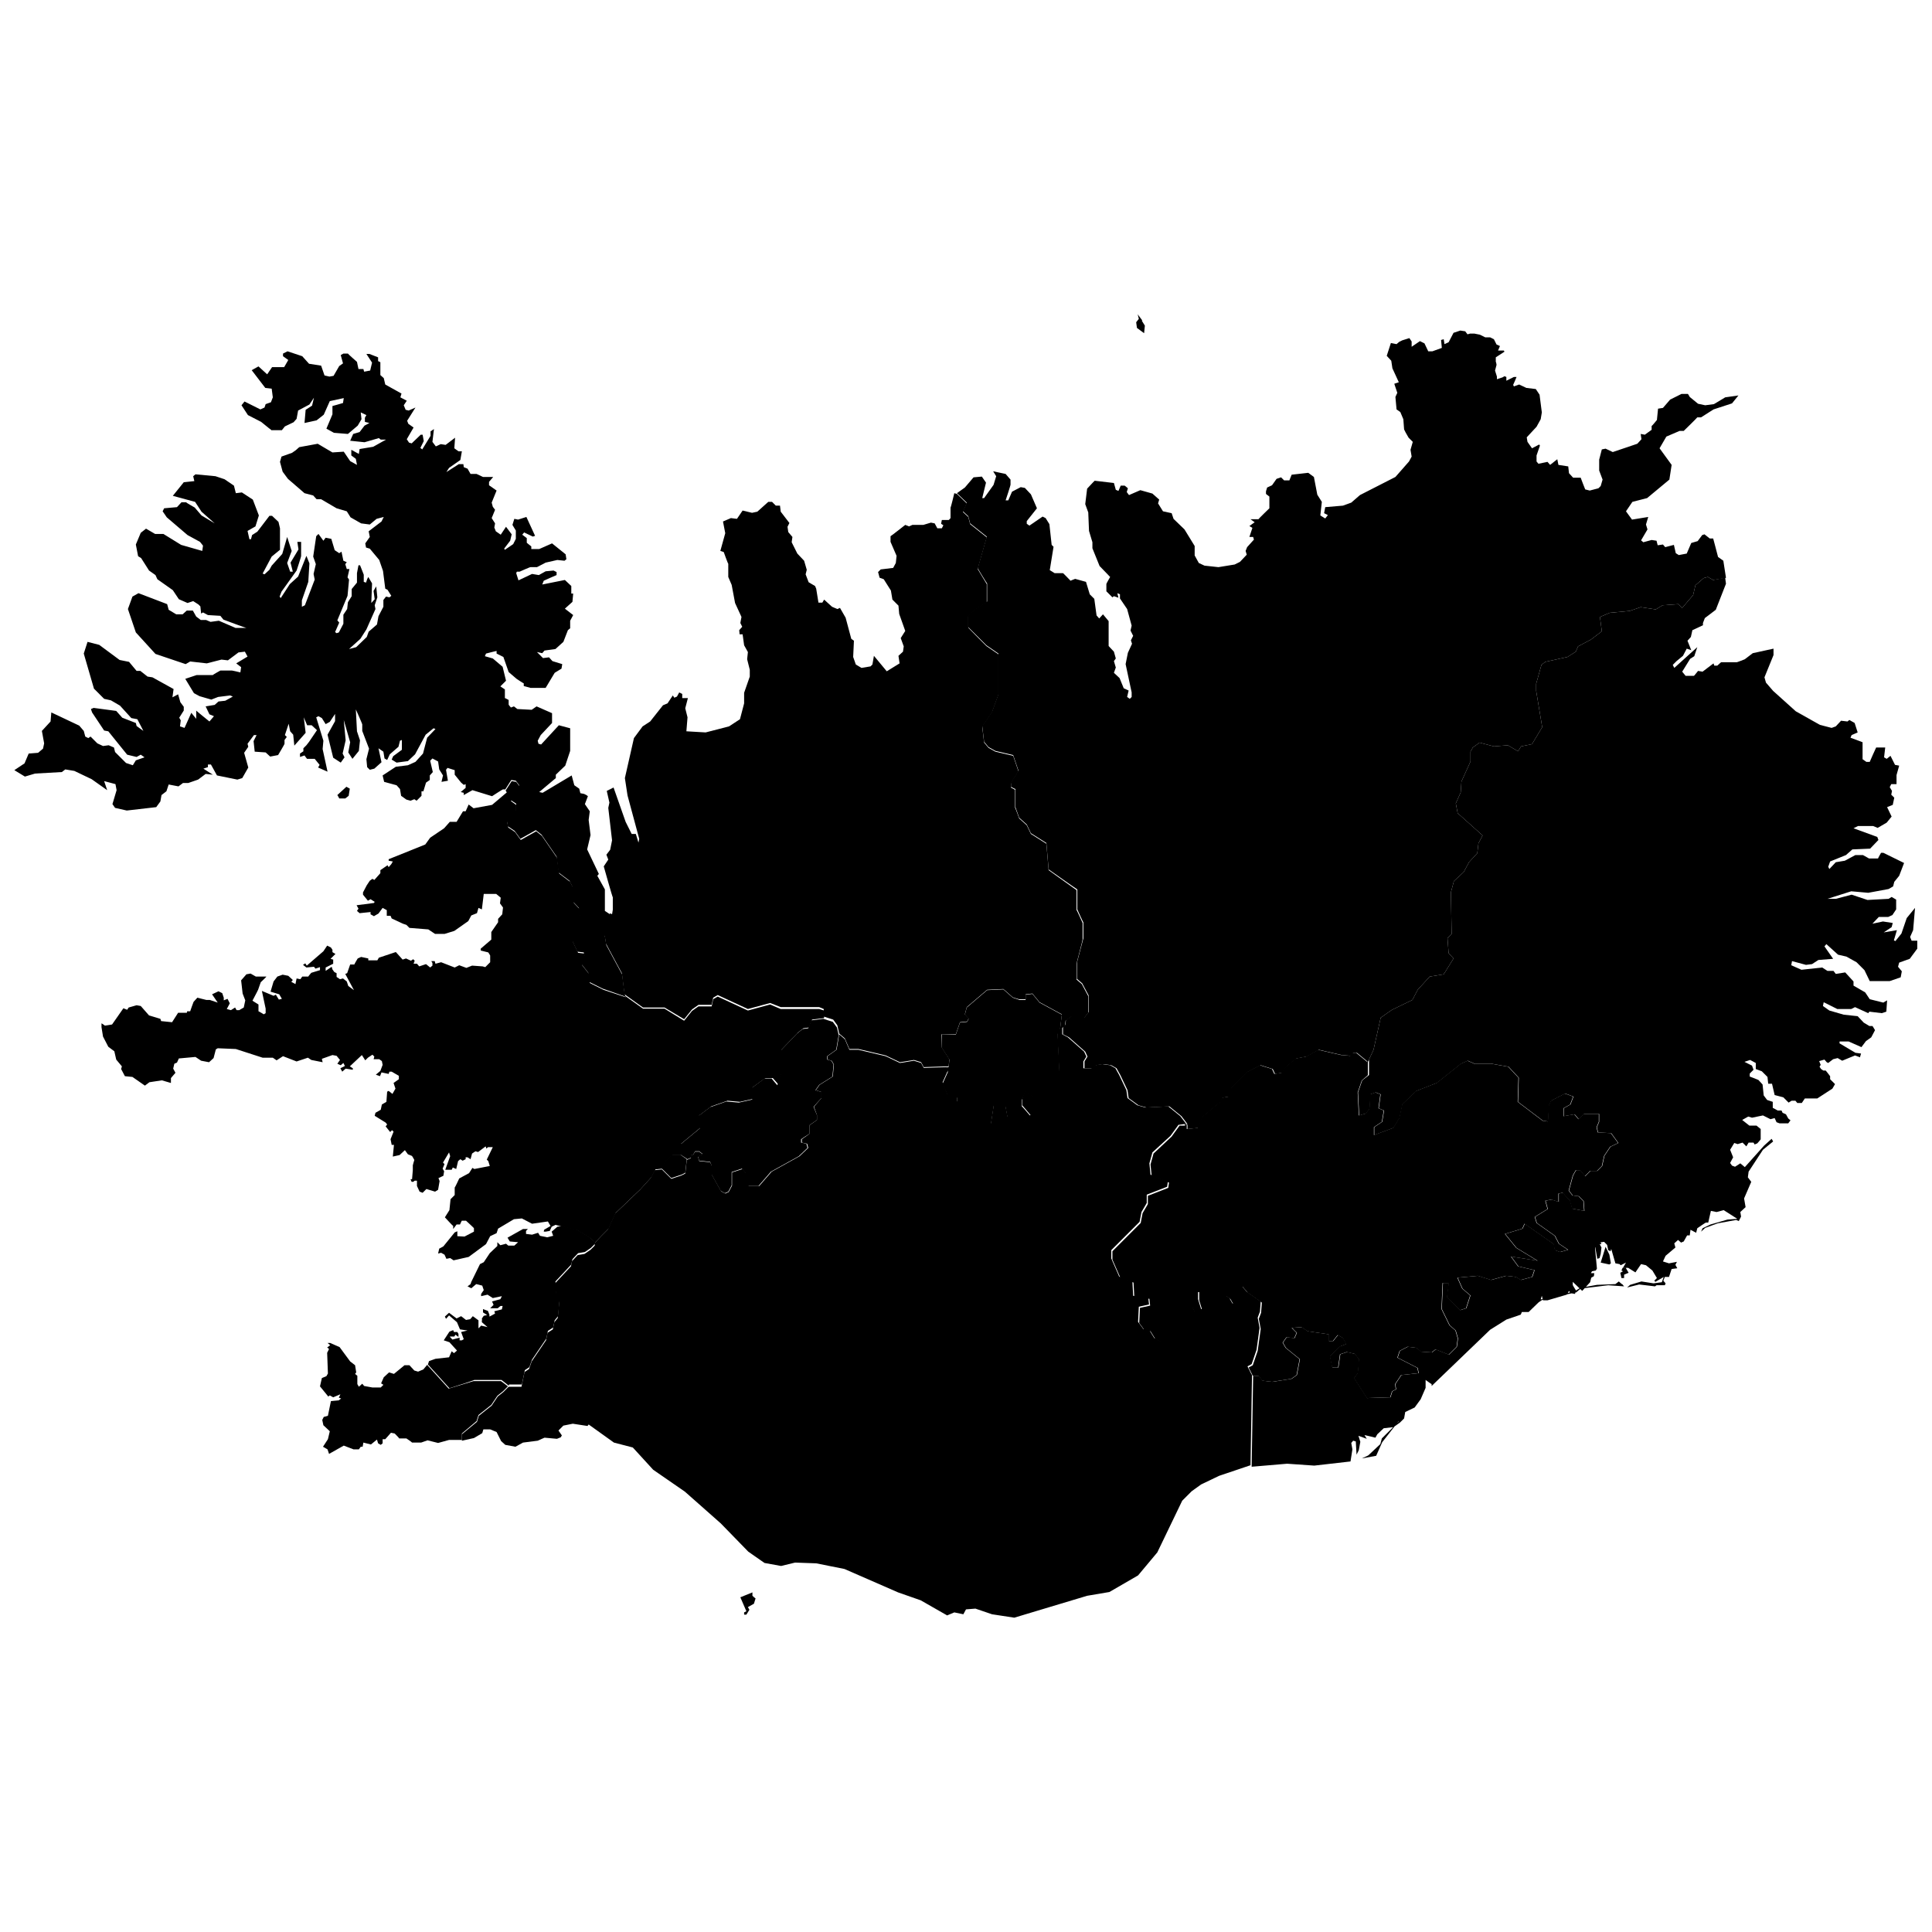<svg xmlns="http://www.w3.org/2000/svg" xmlns:amcharts="http://amcharts.com/ammap" id="Layer_1" viewBox="0 0 512 512"><g id="_x3C_defs"><amcharts:ammap bottomLatitude="63.377" leftLongitude="-24.531" projection="mercator" rightLongitude="-13.497" topLatitude="66.575"/></g><g><path id="GL1" d="m222.3 274.1-.7 4.1-2.4 1.7v.9l1.1.3.6 1-.3 3.2-3.5 2.2-1 1.4 1.6.5v1.6l-2.1 2.3.9 2.2v1.3l-2 1.4v2.3c-.1 0-2.2 1.4-2.2 1.4v.9l1.4.3.3 1.1-2.3 2.2-7.4 4.1-3.3 3.8h-2.8l-.7-3.5-.9-1.1-2.7.9v3.5l-.9 1.7-.9.4-1.1-.6-2.4-4.3V309l-.4-1.1-2.9-.3-.3-1.1 1.2-.7-.9-.7h-1.1l-.5.9h-.7v-.1l-2.7-2.6 5.2-4.3-.5-3.2 3.2-2.4 4.3-1.5 3.3.3 3.5-.8.6-1.3-.8-1.7 3.5-2.6h1.9c0 .1 1.5 1.8 1.5 1.8l.9-2.9v-6.3l4.3-4.5 1.5-1.2 1.5-.2.8-2.1 3.2-.4 2.5.8 1.1 1.5.5 2.2Z"/><path id="GL2" d="M251 282.8h.4l.2-2-2-3.1v-3.6c-.1 0 3.7.1 3.7.1l1.1-3.2 1.9-.2.4-.8-1-1.1.5-1.9 5.4-4.6 4.3-.2 2.5 2.2 1.8.6h1.6v-1.4l1.8-.2 1.9 2.3 5.9 3.2-.5 4.1-.6 1 .5 10.3-2.5 4.6-2 1.6-1.9.8-2.6-2-1 2.2v1.7c.1 0 2.3 2.6 2.3 2.6l-1.1.7-.7 1.3-2-1.4-2.3-.2-.6-3.2-3-.2-.8 5.2-2.2-.4-2.2-1.2-4.6-4.3v-1.2l-.7-.5h-1.7c0 .1-1.4-3.2-1.4-3.2l1.4-3.1-.2-.9Z"/><path id="GL3" d="M113.4 140.1h-1.6l-5.6-4.7-3-3.3-1.6-.3-1.4-6.1 2.8-2.9 1.8-.6 3.6 1.2 1.3 1.8 1.8 1.1.8 3.6 1.6 1.3 3.1 5.7-2.1 2.5z"/><path id="GL4" d="M39.5 277v.9h1.2c0-.1.6 2.5.6 2.5l-.9 1v1l-1.5.7-4-2.6v-1l.9-.7.2-1.3.9-.6h2.6Z"/><path id="GL5" d="m195.4 286.7-.8.7-4-.3-.7-1.1.7-.7v-1l1.8-1.4.3-1.1h1.2l1.1 1.3 1.5.2.3 1.7-1 .7-.5 1.2Z"/><path id="GL6" d="m307.7 288.4-.9.4-2.2-.4-1.8-2.3 1.6-1.5 1.7-.6.3-.8 3.4-1.7 1.7.8.4 1.1-.7 1.5-1.7 1.1z"/><path id="GL7" d="m229.5 400.8 1.1.6 1.5-.3 3.2.3 1.2.8.7 1.3-.4 1.1-2.2 2.4-1.5.5-5.4.2-3.9-3.4-.6-1.3 2.4-2.5 3.1-.3.9.6Z"/><path id="GL8" d="m257.1 387.3 1.8 1 3.8 1 3.1 2.7.2 1.2-.7 1.3-3 .8-.5 1.2 1.3.8h1.2l1.3 1.2v1.5l-1.8.2-1.1 3.1 2.5 2.8 2.8.7.5.8-.2 1.3-4.2 3.1-.8-.8-2.4-.2-.7-1.1-.7-.2v1.3l-.8 1.1H252l-.8.6-2-.2-.3 1.1-.7-.2-.8-3.2-.9-.8-.6.2v1.6l-3.3 2.3-.2-1.4 1.3-1.8.3-3-3.8-1.2-.7-1.3.2-1.4.8-.9 1.8-.3.7-1.3.7-4.5 1.5.4.3.7 1.3-.2-.8-1.7-3.6-1.1 1.3-4.1 1.3.4.5.8 4.6-2.8.2-.7h1.2l3.4-1.5 1.2.2 1.3.7Z"/><path id="_GL9" d="m313.9 297.9.6.2v1.1l2.9-.3 1.1-2.9 4.8-4 .5-1.1 1.8-.3.5-2.2 4.3-4.3 3.5-1.8 3.2 1 .6 1.3 1.9-.3 1.1-1.6 2.7-2.2 2.7-.5 3.2-1.8 6.1 1.4 2.4.2.6-.8h1l2.9 2.4.2-.4v3.9c.1 0-1.6 1.4-1.6 1.4l-1.1 3.2.3 6.1 1.8-.5 1-1.3.2-3.8 1.4-.5 1.3.5-.5 3.7 1.4.6-.5 3-2.1 1.4v2.1l5.1-1.9 1.6-2.6.8-3.7 3.7-3.5 5.4-2.1 6.4-5.1 1.8-.8 1.8.8h4.5l4.5.8 2.7 2.9-.2 6.4 6.6 5 1.4.2.2-4.2.6-1.3 3.7-1.9 2.2.8-.8 2.1-1.8 1v2.1l2.9-.5 1.1 1.3 1.4-1.4h4v2.1l-.6 1.4.3 1.4 3.5.2 1.9 2.6-2.1 1-1.6 2.4-.6 2.7-1.3 1.3h-1.8l-1.4 1.4-1.3-1.6h-1.1l-.8 1.4-1.1 4 1 1.3 1.6.2 1.3 1.3.2 2.6-3.2-.6-.6-2.1-1.9-2.1-1.1.2v2.2l-1.9-.6-1.6.3.6 2.2-3.4 2.1.5 1.6 4.8 3.4 1.1 2.1 2.4 1.6-2.1.6-1.4-.5-.3-1.6-7.7-5.4-.6 1.3-4.6 1.4 3 3.7 5.6 3.4-7-1.1 1.9 2.6 4.3 1-.6 1.8-3 .8-1.3-.8-2.6-.3-4 1.1-3.5-1.1-5.4.5 1.3 2.9 2.1 1.8-1.1 3.4-1.6.5-3.5-3.4.5-3.8h-1.6l-.3 6.9 2.1 4.3 1.6 1.4.6 2.1-.3 2.2-2.1 2.1-3.5-1.4-1 .8-2.9-.2-1.1-1-2.4-.3-2.1 1.1-.6 1.8 5.3 2.7.3 1.4-4.6.5-1.6 2.4.2 1.4-1 .5-.5 1.6-6.2.2-3.4-5.3 1-1.3.3-3.7-1.1-1.4-2.1-.5-1.8.6-.5 3.5H353l-.6-3 2.7-2.6 1.6-.6-.8-1.6-1.4-.8-1.3 1.6h-1.1v-1.8l-5.6-.8-1.6-1.1-2.6.2 1.3 1.3-.6 1.4-2.1-.2-1 1.4.8 1.4 3.7 3-.8 4.2-1.4 1-5.1.8-2.6-.3-1-1.3H332l-1.1-2.2 1.1-.6 1.3-3.8.8-5.8-.5-2.7.6-1.6.2-2.7-3.7-2.6-1.4-1.6-1.6.6.8 2.7-.5 1.6-1.1-.2-.8-1.4-1.1-.8-1.4.2-.2 1.6-2.1 1.9h-2.7l-.8-2.6v-2.2l-2.1.2.3 3.8.8 1.4-.5 4.6-2.1 3.5-6.4-.2-1.6-.8-1.3-2.1-1.6-.3-1.4-1.9.2-4 2.7-.6-.2-1.8-4-.5-.2-3.8-3.5-1.3-2.1-4.8v-2.2l7.5-7.5.5-2.6 1.4-2.4v-2.2l5.4-2.1.2-1.4-4.6-1.8-.3-3 .8-2.9 4.8-4.5 2.1-2.9h1.5Z"/><path id="GL10" d="m182 307.2-.4 3.6-1 .5-2.7.9-2.5-2.5.6-1.6 2-2.1h2.3z"/><path id="IS-1" d="m134.8 367.2-1.9-1.5h-7.2c0 .1-6.6 2.2-6.6 2.2l-5.7-6.3.3-.9 1.7-.6 3.6-.4.7-1.6.6.5.6-.5.2-.2-2-2.2-1.5-.5 1.5-2.3 1-.4.2.5h.9l.3.5v.8l-.8-.6-.3.5h-1.2c0 .1.7.8.7.8l1.9-.5v.7h.6l.5-.3-.7-1.9 1.7-.4-2-.3-.8-1.9-2.1-1.8-.8.9-.3-.6 1.1-1 2 1.5 1.2-.6 1.3 1 1.1-.2.7-.8 1.5 1.1v2.1c.1 0 .7-.7.7-.7l1.7.4-1.5-1.3v-.5c.1 0 0-.5 0-.5l.5-.7.9-.2-1.1-.7v-.9c-.1 0 1.3.5 1.3.5l.4 1v.5c.1 0 1.5-.8 1.5-.8l-.2-.6 2-.5.2-.9h-.5c0-.1-.8.6-.8.6h-2l.9-.9-.4-.9 2.2-.6.4-.8-2.4.5-1.4-.9-1.7.4v-.5c-.1 0 .7-1.1.7-1.1l-.4-1.2-1.6-.4-1.3 1.1-1-.5.8-.6.2-.6 2.3-4.7 1-.5 1.6-2.4 2-1.9v-1l.8.8 1.5-.4.6.5h1.6l1-.9-2.2-.2-.6-1 4.1-2.3h1.3l-.5.5v.8c.1 0 1.6.2 1.6.2l1.6-.5.5.8 1.9.4 1.6-.4-.4-1.1 1.5-1.3 1.3-.2 3.8.9 3.7 2.2 1 1.1.2-.2v.7l-1.1 1.1-1.6 1.1-1.8.3-1.5 1.6-.3 1.4-4.2 4.5.3 3.8.8 1.1-.4 4.3-.9 1.1-.4 1.9-1.4.9-.4 2-3.8 5.6-.7 2-1.2.8-.8 3.8h-3.4v.1Z"/><path id="IS-2" d="M87.5 355.9 90 357l2.8 3.8 1.3 1 .3 1.9-.3.4.6.5v2.2l.4.7.9-.8.5.6 2.2.4h2.2l.7-.7-.6-.4.7-1.6 1.4-1.3 1.3.4 2.8-2.3h1.3l1.3 1.4 1 .3 1.4-.6 1-1.2 5.7 6.3 6.6-2h7.2c0-.1 1.9 1.4 1.9 1.4l-1.3 1.3-1.5 1.2-1.6 2.4-3.4 2.7-.5 1.6-3.9 3.3v1.7H119l-2.9.8-2.8-.7-1.7.6h-2.4c0-.1-1.5-1.1-1.5-1.1h-1.9c0-.1-1.2-1.3-1.2-1.3l-1-.2-1.5 1.7h-.7v1.1l-.5.4-.7-.4-.3-1-1.6 1.3-2-.5-.2 1.1h-.5l-.5.7h-1.4l-2.6-1-3.9 2.2-.4-1.2-1.2-.7 1.3-2 .5-2.1-1.7-1.6-.3-1.4.4-.8 1.1-.3.8-3.9 2.1-.2.6-.5-.6-.2.4-.9-1.9.8-.9-.5-.4.3-2.2-2.7.5-2.2 1.2-.5.4-.7-.2-5.5.5-1-.5-.4.8-.6-.7-.6h.5Z"/><path id="IS-3" d="M165.5 264v-.2l4.9 3.5h5.7l5.2 3.2 2.1-2.6 1.7-1.2h3.5l.4-1.9 1.2-.7 8 3.7 5.9-1.6 2.8 1.2h10.2l1.3.4v2l-3.2.4-.8 2.1-1.5.2-1.5 1.2-4.3 4.5v6.3l-.8 2.9-1.5-1.7h-1.9c0-.1-3.5 2.5-3.5 2.5l.8 1.7-.6 1.3-3.5.8-3.3-.3-4.3 1.5-3.2 2.4.4 3.2-5.2 4.3 2.7 2.6v1h.1l-1.1.5-1.7-1.1h-2.3l-2 2-.6 1.6-1.9.2-1 2-2.9 3.2-6.6 6.3-1.9 4.2-1.8 1.8-1.9 2-1-1.2-3.7-2.2-3.8-.9-1.9-.5-1 .5-.5 1.1-1.1.2h-.5c0-.1.1-.5.1-.5l1.7-1-.7-1.2-4.2.6-2.7-1.4-2.1.2-4.2 2.5-.4 1.2-1.7.8-1.1 2.1-4.6 3.4-4 .9-.9-.6-1 .2-.5-1.1-.9-.5-.8.2.3-1.3 1.1-.6 3-3.7.7-.3v1.3l1.9.1 2.5-1.3v-.9c.1 0-2.1-2-2.1-2h-1.1c0-.1-.5 1-.5 1h-.9l-.9 1.2v-.8c-.1 0-2.2-2.3-2.2-2.3l1.2-1.9.3-2.9 1.1-1.1v-2c.1 0 1.2-2.4 1.2-2.4l2.6-1.4.9-1.4.5.3 4.1-.8-.4-1.3-.4-.4 1.6-3.3h-1.2c0-.1-.5.4-.5.4l-.2-.6-2 1.5-.7-.2-.9.6-.4 1.5-.8-.5h-.5v.5l-.8.4-.6-.4-.6.5-.5 2.1-.9-.4-.3.6H118l1.3-3.6-.3-1-1.6 2.7.4.4-.5 1.2.4.7-.2 1.2-1.3.6.3.8-.4 2.3-.8.5-2.3-.7-1 1-.8-.3-.7-1.5v-1.4h-.6l-.4.3h-.4c0 .1-.3-.7-.3-.7h.4l.2-2.4V309c-.1 0 .4-1.6.4-1.6l-.5-.9-.2-.2-1-.4-.8-1.1-1.4 1.3-1.8.4.3-3.1h-.6l-.3-1.5.8-2-.4-.4-.5.5-1.2-1.5.4-.5-.4-.5-2.9-1.8.2-.8 1.4-.8.3-1.4 1.2-.7.2-2.7.4-.2 1 .8.8-1.4-.5-1.5 1.4-1v-.9l-1.9-1.1h-.6l-.2.6-1.9-.4-.4 1-1.1-.4 1.2-1 .6-1.6-.2-1-.7-.5H99c0 .1.2-.7.2-.7l-.5-.5-.9.6-.3.2-.7.7-.9-1.4-3.2 3 .8.5v.4l-1.9-.3-.9.8-.5-.9 1.2-.6-.4-.8-.7.6-.9-.4.7-1-.9-1.1-1.1-.2-2.8 1 .2.9-3-.6-.9-.6-3 1-3.6-1.4-1.7 1.1-1-.7h-2.7l-7.1-2.3-4.8-.2-.5.3-.6 2.3-1.2 1.1-2.1-.4-1.5-1-4.4.4-.5 1.1-.7.3-.3 1.3.6 1.1-1.2 1.4v1.3l-2.4-.7-3.3.5-1.2.9-3.3-2.3-2-.2-1-1.9.2-.7-1.5-1.8-.5-2.2-1.6-1.2-1.4-2.7-.4-2.5v-1c.1 0 .9.6.9.6l1.9-.3 3-4.3 1 .4.4-.6 2.1-.6 1.1.2 2.2 2.5 3 .9.2.6 2.9.3 1.6-2.5h2.3c0 .1.1-.4.1-.4h.8c0-.1.9-2.5.9-2.5l1-1.1 2.4.6h.9l2.1.7-1.5-2.2 1.7-.8 1 .5.4 1.2v.7l1-.4.6 1.2-.8 1.5 1.1.3 1.1-.7.4.7h.7l1.2-.7.4-1.9-.7-1.8-.4-3.5 1.4-1.6 1.1-.2 1.4.8h2.8c0 .1-1.5 1.5-1.5 1.5l-.7 2-.4.8-1.1 2.1 1.6 1v1.8c.1 0 1.4.8 1.4.8l.5-.3v-1.2l-1-4.7 3.1 1.3.6-.3.8 1.3.8-.2-.7-1.2-2.3-.7.8-2.7 1-1.3 1.4-.5 1.5.3 1.2 1.1-.4.5 1.1.6.3-1.5 1 .2.5-.7h1.6c0-.1.8-1 .8-1l2.3-.7v-.8l-1.2.4-.4-.5-2 .2-.9-.7.6-.4.4.6 4.4-3.8 1-1.5 1 .5.4.6v.6c-.1 0 .8.5.8.5l-1.3 1.3.7.2v1.1l-2 1v.9l1.6-1.1.2.7.5.7.6.3v1l.9.6.8-.2 1 .8.4 1.2 1.5 1.1-2.3-4.3.5-.2.8-2.3h1.1c0-.1.9-1.6.9-1.6l.9-.4 1.9.4v.5h2.4l.4-.7 4.5-1.5 1.8 2 .9-.3 1.3.6.6-.4.4.4-.3.8h.9l.6.7 1.8-.6 1.1.9.6-.5v-.7l-.3-.5h.9l.2.7 1.5-.4 3.6 1.4 1.2-.6 1.9.7 1.5-.6 2.8.2.7.2 1.3-1.3v-1.7c.1 0-.5-.9-.5-.9l-2-.5v-.5l2.8-2.4v-2l1.8-2.6v-.9l1.1-1.2.2-1.8-.8-1.1.2-1.5-1.2-1h-3.3c0 .1-.5 4.1-.5 4.1l-.9-.4-.4 1.4-1.5.6-.8 1.5-3.7 2.6-2.6.8h-2.5l-1.8-1.2-5-.4-.8-.8-.9-.3-3-1.4-.3-.7h-1v-1.5l-1.1-.6-1.1 1.5-.7.4-.5.3-.9-.5v-.6l-2.9.3-.7-.6.4-.6-.5-.9 4.6-.6.2-.3-1.1-.7-.7.4-1.3-1.6v-.6l1-1.9.8-1.2.7-.5.5.3 1.6-1.8v-.8l1.9-1.3.3.5.7-.8.4-.7-1.1-.2v-.4l9.7-3.9 1.3-1.8 3.7-2.5 1.5-1.7h1.8l1.7-2.8h.7l.8-1.8 1.3 1 4.9-.9 3.9-3.3-.3-.5 1.6-2.5 1.2.2.9 1.2-.8 2.3-1.5 1.6 1.4 1v1.8l-1.8.8-.6 1.9.3 1.5 1.8 1.2 1.5 2.1 4.1-2.3 1.5 1.2 4 5.8.6 4.2 2.9 2.2.7 1.4.3 4.2 1.5 1.6.4 3.7-1.8 3-.4 1.9 1.4 3 1.7.2.2 1-.8.7v1.4l1.8 2.3.2 2.4 3.6 1.8 6 2Zm-126 13v.9h1.1c0-.1.6 2.5.6 2.5l-.9 1v1l-1.5.7-4-2.6v-1l.9-.7.2-1.3.9-.6h2.6Zm155.9 9.7-.8.7-4-.3-.7-1.1.7-.7v-1l1.8-1.4.3-1.1h1.1l1.1 1.3 1.5.2.3 1.7-1 .7-.5 1.1Z"/><path id="IS-4" d="m161.8 242.4-1.5 5.7.4 2.4 4.2 7.8.5 4.1.3 1.7-6-2.1-3.6-1.8-.2-2.4-1.8-2.3v-1.4l.8-.7-.2-1-1.7-.2-1.4-3 .4-1.9 1.8-3-.4-3.7-1.5-1.6-.3-4.2-.7-1.4-2.9-2.2-.5-4.2-4-5.8-1.5-1.2-4.1 2.3-1.5-2.1-1.8-1.2-.3-1.5.6-1.9 1.9-.8V213l-1.5-1 1.5-1.6.8-2.3-.9-1.2-1.2-.2-1.6 2.5h-.6c0-.1-2.9 1.8-2.9 1.8l-5.2-1.6-2.3 1.3v-.6l-.8-.2 1.3-1.1v-1l-.5.2-.7-.6-1.7-2.1v-1.2l-1.9-.6-.4.5.5 2.9-1.7.3.4-1.7-1-1.6-.3-2.1-1.5-.8-.6.6.7 3-.8.9v1.2l-1 .7-.7 2.3h-.5v1.2l-1.3 1.3-.6-.4-1 .4-1.1-.3-.7-.5-.7-.5-.3-1.8-.9-1-3.3-.9-.4-1.7 3.5-2.3 3.2-.4 2-.9 2-2.2 1.1-4.2 2.2-2.3-.5-.2-2.1 1.7-2.8 5.2-1.9 1.8-3 .4-1.3-.8.4-.9 2.3-1.7v-2.6l-.5.2-.4 1.6-2.3 2-.7 1.5-.7-.4-.3-1.8-1.3-.9.8 3.7-1.9 1.7-1.2.3-.7-.7-.2-2.1.7-2.8-1.8-4.7V192c.1 0-1.7-4-1.7-4l.3 5.8.8 2.4-.3 2.8-1.7 2.1-1.1-1.7.5-2.7-1.7-5.9.5 5.4-.8 3.5.5 1-1 1.4-2-1.3-1.5-6.1 2-3.6v-1.9l-1.4 2.1-1.1.6-1-1.6-.9-.5-.6.3 1.9 6.2-.2 2.2 1.3 6-2.5-1.1.4-.7-1.3-1.6h-2c0 .1-.7-.9-.7-.9l-1.2.4v-.9l.9-.6v-.8l.8-.8.7-.9 2.1-3.1-1.4-1.3h-1.2l-.9-2.1.5 4.1-3 3.4-.3-2.9-.8-.9-.4-2-1 3 .5.5-.6.8v1c.1 0-1.7 3-1.7 3l-2.1.4-1.2-1.1-2.9-.2-.3-2.8.8-1.6h-.7l-1.7 2.3.2.8-1.1 1.6 1.1 3.9-1.6 2.8-1.3.4-5.4-1.1-1.6-2.9h-.8v.7l-1.2.4 2.5 1.6-1.9-.2-2 1.5-2.6.9h-1.4l-1.2.9-2.6-.5-.6 1.8-1.3 1-.3 1.7-1.1 1.5-7.8.9-3.1-.7-.7-1 1.1-3.7-.3-1.6-3-.8.8 2.4-4.1-2.9-4.6-2.2-2.4-.4-.9.7-7.1.4-2.7.8-2.8-1.7 2.7-1.8 1.1-2.6 2.5-.2 1.3-1.1.3-1.4-.6-3.3 2.3-2.5.2-2.4 7.4 3.5 1.2 1.4.4 1.5.8.4.6-.4 1.8 1.8 1.5.7 1.5-.2 1.4.6.3 1.2 2.9 2.9 1.8.6.8-1.3 2.3-.8-1-.7-1.1.6-2.5-.6-5-6.2-1.1-.2-3.2-4.8-.3-.9.7-.3 6 .8 1.6 1.8 3.6 1.4.2.8 1.8 1.3-1.6-3.1-1.6-.3-3-3.3-2.4-1.4-1.8-.4-2.7-2.7-2.7-9.3 1-3.1 3.1.8 5.4 4 2.5.5 2 2.4h1l1.9 1.5 1.3.2 5.6 3.1-.3 2.2 1.5-.8.6 2.1.9 1.2v1l-1.2 1.9.4.7-.2 1.6 1.2.4 1.8-4 1.3 1.6v-2.2c-.1 0 3.5 2.9 3.5 2.9l1.2-1.4-1.2-.5-1-2.1 2.4-.4 1-.9 1.8-.2 2-1.1-.7-.3-3.2.4-1.8.7-3.1-.9-1.5-.8-2.3-3.8 3-1h4.3c0-.1 2-1.2 2-1.2h2.9c0-.1 2.4.5 2.4.5l.2-1.4-1.3-1 3-1.8-.7-1.3-1.7.2-2.8 2.1-1.7-.2-3.9 1-4.4-.5-1.2.7-8-2.7-5.2-5.7-2.1-6.2 1.2-3.3 1.6-.9 7.6 2.9.4 1.5 2 1.2h1.7l1.1-1h1.6l.9 1.6 1.2.9h1.4l1.2.5 2.2-.3 4.4 1.9h2.9c0 .1-6.1-2.2-6.1-2.2l-.8-1-3.3-.2-1.3-.7-.5.3-.2-1.9-.5-.5-1.4-.9-1.5.5-2.3-1-1.6-2.4-4.1-2.9-.5-1.1-1.7-1.2-2.1-3.3-.8-.5-.6-3.1 1.3-3.1 1.4-1.1 2.4 1.4h2.2l4.7 2.9 5.6 1.6.2-1.4-.8-1-3.3-1.8-5.5-4.7-1.1-1.6.4-.8 3.4-.3 1.2-1.3h1.2c0 .1 2.3 1.4 2.3 1.4l1.8 2.1 3.5 2.1-3.5-3.1-1.7-2.6-5.9-1.6 2.9-3.6 2.8-.3-.3-1.3.6-.5 5.3.5 2.4.8 2.5 1.7.5 2 1.6-.2 2.9 1.9 1.6 4.2-.9 2.9-2.1 1.2.5 2.2h.4c0 .1.3-1.1.3-1.1l1.4-.9 3.2-4.2h.7l1.7 1.6.4 1.7v5.7l-2.2 1.8-2.4 4.5.5.2 1.3-1.2.6-1.1 2.8-3.1 1.3-4.5 1.2 3.7-1.2 3.2.8 2.3h.7l-.6-2.4 2.1-3.5-.3-2h1v3.7c.1 0-1.2 3.9-1.2 3.9l-4 5.6-.5 1.3.3.4 2.4-3.7 2.2-2 2.2-5.5.8 2-.3 4.9-1.7 4.9v1.7l.8-.4 2.6-6.8-.3-1.5.6-2.6-.7-2 .8-5.4.6-.6 1.3 1.8.6-.8 1.5.3.9 3 1.2.8.6-.4.5 2.4.9.4-.4.5.4 1.3h.7l-.5 2.2.4.6-.4 4.3-2.7 6.5.5.6-1.1 2.5.4.3.6-.2 1.2-2.3v-2.4l1-1.5.2-1.8 1-1.6v-1.9l1.4-1.7v-2.5l.4-2.1h.4c0-.1 1 2.5 1 2.5v1.9l.6.2.3-.9.3-.6 1 1.7-.2 5.2.9-1-.3-2.2.7-1.2.3 2.9-.7 2.1.2 1-2.4 5.4-1.6 2.5-3 2.7 1.9-.5 2.8-2.7.5-1.4 2.2-1.9.4-2.2 1.3-2.5V159l.7-.9.9.2.5-.4-1-1.6-.6-.3-.6-4.7-1-2.9-2.5-3-1-.3-.2-1.1 1.2-1.7-.3-1.5 3.4-2.6.6-1.2-1.9.5L98 139l-2.3-.3-2.8-1.6-1-1.6-2.7-.8-4.1-2.4h-1.2l-.9-1-2.3-.6-4.4-3.8-1.4-1.9-.7-2.6.4-1.4 2.8-1 1-.7.9-.8 4.9-.9 3.9 2.3 3-.2 1.7 2.5 1.8 1-.3-1.6-1.2-.9v-1.5l2 1.1.2-1.3 3.6-.6 3.4-1.9h-1.4l-.5-.4-3.8 1.1-3.8-.4.8-1.8 1.7-.5 1.3-1.7 1.3-.7-1.2-.3v-1.1l.4-.7-1.5-.7.2 1.8-1 1.7-2.6 2.2-3.7-.3-2-1.1 1.6-3.8v-2.2c.1 0 2.8-.8 2.8-.8l.2-1.3-3.7.8-1.6 3.6-1.9 1.5-3.2.7.3-3.5 1.7-1.1.5-2.1-1.2 1.8-3 1.6-.4 2.2-.8.9-2.3 1.1-.8 1h-2.8c0-.1-.6-.5-.6-.5l-2.1-1.7-3.5-1.8-1.7-2.6.8-1 4.2 2.1 1.1-.5.3-.9 1.4-.5.5-1.3-.3-2.3-1.7-.2-3.6-4.7 1.8-1 2.3 2.1 1.3-1.9h3.2l1.1-1.9-1.4-1v-.7l1.2-.6 3.9 1.3 1.8 2 3.2.5.9 2.6 1.3.3 1.1-.2 1.5-2.6 1-.7-.6-2.2.7-.4h1.2c0 .1 2.4 2.2 2.4 2.2l.4 1.9h1.3l.2.7 1.6-.3.5-2.1-1.5-2.3h.8l2.3.9v1c.1 0 .6.3.6.3v3.4l.9.8.4 1.7 4.3 2.4-.3 1 1.7.9-.8 1.2.5 1.2.8.2 1.8-.8-2.2 3.5.3.8 1.4 1-1.8 3.1.6.9.7.2 2.4-2.3h.5l.3 1.7-.9 1.8.5.4 2.2-3.6v-1.2c.1 0 .9-.6.9-.6l-.4 3.4.9 1.2 1.3-.6 1.3.2 2.5-1.9-.2 2.8 1.1.8h.9l-.4 2.3-3 2.1-.7 1.1 3.3-2.1h1.2l.1.8 1 .4.8 1.4h1.6l1.7.8h2.7l-1.1 1.3v.9l2 1.4-1.3 3.2.3 1.1.6.8-.9 2.2.9 1.4-.2 1.1.4 1 1.3.9 1.4-2.1 1.5 2-.4 1.7-1.6 2.1.2.3 2.2-1.5.7-1.4v-2.2l-.9-1.5.5-1.6 1 .2 2.2-.7 2.3 5-.6.2-2.3-1.1-.5.6 1.2.9v1.2c-.1 0 1.2 1 1.2 1v.7h2.1l3.4-1.5 3.6 2.9.2 1.3-.5.4-1.9-.2-3.1.7-2.3 1.2h-1.7c0-.1-2.9 1.2-2.9 1.2h-.7c0-.1-.2.4-.2.4l.6 1.9 3.6-1.7 1.8.3 1.8-1 2.1-.2.8.4v.8c-.1 0-3.4 1.5-3.4 1.5l-.4 1 6-1.2 1.7 1.6v2h.5l-.2 2.2-2 1.8 2.2 1.7-.8 1.5v2l-.6.5-1.2 3.1-2.1 1.9-2.9.4-.6.7-1.4-.3 1.6 1.6 1.6-.2.9 1 2.6.8-.2 1.2-1.8 1.1-2.4 4h-4l-1.8-.5v-.7c-.1 0-1.9-1.2-1.9-1.2l-2.1-1.8-1.4-4-1.8-.9v-.7c-.1 0-2.8.7-2.8.7l-.3.7 2.1.6 2.6 2.2.9 3.7-1.5 1.5 1.2.8v2.3c.1 0 1 .5 1 .5v1.2c-.1 0 .6.8.6.8l.8-.3.9.7 3.8.2 1.3-.9 4.1 1.8v2.6l-3 3.2-.8 1.5.2.8.7.2 4.7-5.1 3 .8v6l-1.3 3.9-2.5 2.4v.9l-4.4 3.7.9.2 7.7-4.6.7 2.6 1.3.9.3 1.2 1 .2.6.3.4.3-.8 2.1 1.3 1.9-.3 2.3.5 4-.9 3.8 3.1 6.5-.4.5 2 3.6v5.7l.6.4Zm-48.4-102.3h-1.6l-5.6-4.7-3-3.3-1.6-.3-1.4-6.1 2.8-2.9 1.8-.6 3.6 1.1 1.3 1.8 1.8 1.1.8 3.6 1.6 1.3 3.1 5.7-2.1 2.5-1.5.7Zm-21 70.8-.9.7h-1.6c0-.1-.5-.9-.5-.9l2.4-2.2.9.5z"/><path id="IS-5" d="m253.6 130.9 2.6 2.5-1 2.3 1.4 1.3.5 1.9 4.4 3.5-2.4 8.4 2.4 4v4.8c.1 0-3.1 2-3.1 2l-1.8 1.8v2.9c-.1 0 4.8 4.9 4.8 4.9l3.2 2.2v10.7l-1.7 4.7-2.6 3.8.5 4.2 1.2 1.4 1.8 1 4.7 1.1 1.4 4.1-1.8 2.9-.2 1.4 1.1.6v4.8c.1 0 1.1 2.8 1.1 2.8l2 1.8 1.1 2.3 4.1 2.6.6 7 7.4 5.3v5.3c.1 0 1.6 3.4 1.6 3.4v4.3c.1 0-1.6 6.4-1.6 6.4v4.3l1.4 1.2 1.7 3.2v4.4l-1.1 1.4-3.2-.5-1.7 1.2-.2 1.3-.6.5-.7.6.5-4.1-5.9-3.2-1.9-2.3-1.8.2v1.3h-1.6c0 .1-1.8-.5-1.8-.5l-2.5-2.2-4.3.2-5.4 4.6-.5 1.9 1 1.1-.4.8-1.9.2-1.1 3.2h-3.8c0-.1.1 3.5.1 3.5l2 3.1-.2 1.9h-.4l-6.2.2-.7-1.3-1.9-.6-3.7.6-3.8-1.8-7.2-1.7h-2.4l-1.2-2.8-1.5-1.3-.5-2.2-1.1-1.5-2.5-.8v-2l-1.2-.5h-10.2l-2.8-1.1-5.9 1.6-8-3.7-1.2.7-.4 1.9h-3.5l-1.7 1.2-2.1 2.6-5.2-3.1h-5.7l-4.9-3.5-.2-1.5-.5-4.1-4.2-7.8-.4-2.4 1.5-5.7.5.3.2-1.2v-3.3c-.1 0-2.4-8.2-2.4-8.2l1.2-1.8-.5-1.3 1-1.3.5-2.5-1-8.6.3-1.4-.7-3.1 1.8-.9 3.2 9.1 1.6 3.2h1.1l.7 2.3.2-1-3.1-11.5-.7-4.6 2.4-10.6 2.3-3.1 2-1.3 3.4-4.3 1.2-.5 1.4-2.1.4.6.7-.3.6-1.1.8.4v1.1h1.5l-.7 2.7.6 2.4-.3 3.7 5.1.3 6.2-1.6 2.9-1.9 1.1-4.2v-2.8l1.5-4.3v-1.8l-.7-2.8.2-1.9-1-1.8-.4-2.9h-.8c0-.1-.1-1.1-.1-1.1l.8-.9-.5-1 .3-1.6-1.7-3.7-.9-4.8-.9-2.1v-3.5c-.1 0-1.2-3.1-1.2-3.1l-.9-.3 1.3-4.7-.6-3.1 2.1-.9 1.6.2 1.5-2.2 2.5.6 1.4-.3 2.9-2.6h1l1 1h1.1c0-.1.2 1.6.2 1.6l2.3 3-.5 1 .2 1.4 1.1 1.3-.2 1.4 1.5 3 1.8 1.9.7 2.4-.3 1.2.8 2.1 1.7 1 .3.7.6 3.7h1c0 .1.5-.8.5-.8l2.1 1.9 1.4.6.7-.3 1.5 2.6 1.5 5.6.7.5-.2 4.3.7 2 1.5.9 2.4-.4.5-.5.4-2.3 3.4 4.1 3.4-2.1-.3-2 1.2-1.1.2-1.4-.8-2.2 1.2-1.9-1.6-4.5-.2-2.2-1.6-1.6-.4-2.4-1.9-3-1.1-.4-.4-1.5.7-.7 3.3-.4.7-1.3.2-1.9-1.6-3.7v-1.5c.1 0 3.9-3 3.9-3l1 .4.9-.4h2.9l2-.6 1 .2.7 1.3h1.2l.4-.8-.6-.4.2-1h1.8c0 .1.5-.5.5-.5v-2.8c.1 0 1-3.8 1-3.8Z"/><path id="IS-6" d="m302.6 85 .8 1.3-.2 2-1.9-1.4-.2-1.5.7-.9-.3-1.2 1.2 1.6Zm154.6 68.2-3.2.5-1.4-.8-1.1.3-2.2 1.9-.6 2.6-2.9 3.4-1-1-4.2.3-1.8 1.1-4-.6-2.9 1-5.3.5-2.6 1.1.5 3.8-2.9 2.2-3.4 1.8-.6 1.4-2.2 1.4-5.9 1.3-1 .8-1.4 5v1.9l1.6 9.6-2.7 4.5-2.9.6-.8 1.3-2.7-1.6-3.7.3-3.8-1-1.8 1.3-.6 1.1v2.6l-2.4 5.3-.2 2.9-1.3 2.9.5 2.6 6.6 5.9-1.1 2.1-.3 2.6-2.2 2.4-1.4 2.6-2.6 2.4-.8 3 .2 11-1.1 1.1.3 4 1.3 1.4-2.6 4.2-3.7.6-3.2 3.5-1.4 2.7-5.4 2.6-3 2.1-1.9 8.5-1.3 2.8-.2.4-2.9-2.4h-1l-.6.8-2.4-.2-6.1-1.4-3.2 1.8-2.7.5-2.7 2.2-1.1 1.6-1.9.3-.6-1.3-3.2-1-3.5 1.8-4.3 4.3-.5 2.2-1.8.3-.5 1.1-4.8 4-1.1 2.9-2.9.3v-1.1l-.6-.2h.6l-1.6-2.1-3.2-2.6-6.1.3-2.1-.6-2.6-1.9-.3-2.1-1.9-4-1-1.8-1.4-.8-2.1-.3-1.9.3-1 .8h-2.1v-1.8l.8-1.3-.6-1.3-4.3-3.8-1.6-.8v-2l.6-.5.2-1.3 1.7-1.2 3.2.5 1.1-1.4v-4.4l-1.7-3.2-1.4-1.2v-4.3l1.7-6.4v-4.3c-.1 0-1.6-3.4-1.6-3.4v-5.3c-.1 0-7.6-5.3-7.6-5.3l-.6-7-4.1-2.6-1.1-2.3-2-1.8-1-2.8v-4.8c-.1 0-1.2-.6-1.2-.6l.2-1.4 1.8-2.9-1.4-4.1-4.7-1.1-1.8-1-1.2-1.4-.5-4.2 2.6-3.8 1.7-4.7v-10.7l-3.2-2.2-4.9-4.9v-2.9c.1 0 1.9-1.8 1.9-1.8l3.2-2v-4.8c-.1 0-2.5-4-2.5-4l2.4-8.4-4.4-3.5-.5-1.9-1.4-1.3 1-2.3-2.6-2.5 2.1-1.5 2.3-2.7 2.2-.2 1.1 1.6-1 4.1h.5l2.5-3.5.7-2.3-.8-1.3 3.3.7 1.3 1.5v1.3c.1 0-1.3 4.2-1.3 4.2h.7l1-2.3 2.3-1.2 1.1.2 1.6 1.7 1.6 3.7-2.7 3.4v.7l.7.5 3.5-2.4.8.4 1 1.6.6 5.5.5.5-1 6.2 1.3.8h2.2c0-.1 2 2 2 2l1.2-.5 2.9.8 1 3.3 1.2 1.2.6 4.4.7.8 1-1.1 1.5 1.8v6.6l1.4 1.5.5 1.8-.5.7.5 1.7-.5 1.4 1.5 1.4 1.1 2.7 1.3.6-.4 1.7.7.5.5-.5v-1.2l-1.6-7.5.6-3 1.1-2.4-.3-.9.6-1.2-.7-1.4.3-1.3-1.2-4.4-1.9-2.8v-1.1l-.7-.3.3 1.2-1.2-.4-.4.3-1.6-1.6v-1.9c-.1 0 1-1.9 1-1.9l-2.8-2.9-1.9-4.7v-1.6l-.9-3-.2-4.9-.8-2.2.5-4.1 1.5-1.6.5-.5 5.1.6.5 1.8.7.3.6-1.4h1c0-.1.9.7.9.7l-.3 1 .6.8 3-1.3 3.2.9 1.8 1.6-.3 1 1.3 2.1 2.3.5.5 1.5 2.9 2.8 2.7 4.4v2.5l1.1 2 1.5.7 3.7.4 4.3-.7 1.4-.7 1.8-1.9-.3-1 .4-1 1.8-2-.2-.7h-1l.8-2.4-.8-.5 1.4-1-1.1-.8h2.1c0-.1 2.9-2.9 2.9-2.9v-3.1l-.9-.7v-.7l.3-1 1.3-.6 1.2-1.7 1.2-.4.8.8h1.4l.6-1.5 4.4-.5 1.5 1.1.9 4.7 1.2 1.9-.4 3.6 1.3.8.7-.9-1-.5.3-1.6 4.7-.4 2.2-.8 2.3-2 9.4-4.8 3.6-4.1.7-1.3-.3-1.8.6-2.1-1.1-1.1-.8-1.4-.4-.8-.2-2.7-.8-1.9-1-.7-.3-3.3.5-1.1-.8-2.4 1.2-.4-1.7-3.7-.3-2-1.2-1.3 1.1-3.4 1.5.3.7-.6.8-.4 1.9-.6.6.9v1.4l2.2-1.5 1.2.6 1 2.1h1.1l2.5-.9-.2-2.1.7-.2.2 1.3 1.1-.5 1.3-2.5 1.8-.6 1.3.2.6.8.7-.2h1.1l1.5.3 1.4.7h1.3l1 .5.7 1.4.9.4-.5 1.2h1.5c0-.1.2.3.2.3l-2.3 1.5v1.2c.1 0 .2.8.2.8l-.4 1.5.5 1.6v.7l1.5-.5.5-.3.5.2v1l2-1h.7c0 .1-.9 2.1-.9 2.1l.2.4 1.4-.5 1.9.9 2.5.3 1 1.5.6 4.7-.3 1.8-1.1 2-2.6 2.8.2 1.2 1.2 1.7 1.9-1 .2.3-.9 2.6v1.6l.5.6 2.4-.5.7.8 1.9-1.5.3 1.5 2.6.4.2 1.8 1.1 1.2h2c0 .1 1.2 3.1 1.2 3.1l1.2.3 2.3-.6.6-.6.5-1.7-.9-2.4v-2.9l.7-2.7 1-.2 1.9.9 6.5-2.2 1.1-1.2-.2-1.4 1.1.2 1.8-1.3v-1c.1 0 1.4-1.6 1.4-1.6l.3-3 1.3-.2 1.9-2.2 3-1.5h1.7c0-.1.5.8.5.8l2.2 1.8 1.9.4 2.3-.3 3-1.8 3.5-.5-1.7 2.1-4.9 1.6-3.3 2.1h-1c0 .1-3.6 3.6-3.6 3.6h-1.1l-3.5 1.5-1.8 3.1 3.2 4.4-.6 3.9-5.9 4.9-3.9 1-1.7 2.5 1.6 2.2 4.3-.7-.6 2 .4 1.3-1.7 2.9.6.5 2.2-.6 1.3.2.3 1.2 1.4-.2.6.7 2.3-.6.5 2.2.8.5 2.1-.4 1.2-2.8 1.7-.5 1.2-1.6.6-.2 1.4 1.1h.9c0-.1 1.3 4.9 1.3 4.9l1.4 1 .7 4.5ZM307.7 288.4l-.9.4-2.2-.4-1.8-2.3 1.6-1.5 1.7-.6.3-.8 3.4-1.7 1.7.8.4 1.1-.7 1.5-1.7 1.1z"/><path id="IS-7" d="m457.2 153.2.2 1.5-2.7 6.9-2.9 2.2-.5 1.3v.6l-2.8 1.3-.4 1.8-.9 1 1 2.5-1.2-.4-1 1.9-1.7 1.4-1 1 .4.8 6.1-5.5-.8 2.4-1.1.7-2.1 3.4.9 1.1h2.2c0 .1 1.1-1.3 1.1-1.3l1.2.2 2.9-2.2.2.6h.8l1-.9h4.1c0 .1 2.2-.8 2.2-.8l2.1-1.6 5.5-1.2v1.7l-2.4 5.9.4 1.4 1.9 2.2 6 5.4 6.4 3.6 3.1.8 1.1-.4 1.4-1.5 1.7.2.5-.4 1.4.8.8 2.5-1.6.7-.3.7 3.2 1.2v4.5l1 .7h.9c0-.1 1.7-3.8 1.7-3.8h2.4l-.3 2.6.7.4 1-.8 1.2 2.4 1.1.2-.7 2.5v2.4h-1.4l-.4.8.6 1-.2 1 .8.8-.4 1.9-1.5.6 1.2 2.5-1.3 1.6-2.4 1.4-1.2-.5h-4l-1.2.6 6.3 2.3.3.8-2.2 2.3-4.7.2-1.7 1.5-4.2 1.7-.5 1.4.3.6 1.7-1.8 2.4-.4 2.8-1.5h2l1.6.9h2.4c0-.1.8-1.5.8-1.5h.6l5.5 2.7-1.3 3.4-1.3 1.6-.3 1.2-1.2.7-5.4 1-4.5-.4-6.3 2h2.2l4.2-1.1 4.2 1.4 5.6-.3.8-.5 1.2.7v2.6l-1 1.5-1.1.5h-2.5l-1.7 1.8 2.8-.6 2.6.4-.3 1.1-2.1 1.4 3.5-.6-.8 2.7.4.2 1.6-2 1.4-4.1 2.2-2.7-.5 5.9-.8 1.8.4 1h1.5v2.1l-2 2.7-2.8 1-.3 1.1 1 1.2-.3 1.6-2.9 1h-5.3l-1.4-2.9-2.1-2.1-2.7-1.5-2.2-.5-3.1-2.8-.5.6 2.3 3.3-3.9.3-1.7 1.1-1.6.2-3.7-1-.2 1.1 2.7 1.2 5.5-.6 1.4.9h1.6l.6.8 2.5-.4 2.2 2.4v1.1l3.1 1.8 1.2 1.8 3.6.9 1-.6-.2 3-1.2.4-3.3-.4-.3.4-3.5-1.6-1 .5h-3.7l-3.6-1.8-.2 1 1.7 1.2 3.8 1.1 3.7.4 1.6 1.7 1.5.9h.8c0-.1.7 1.1.7 1.1l-1 1.9-1.4 1-1.2 1.6-3.4-1.5h-2.4v.5l4.2 2.5 1.5.2-.3 1-1.3-.5-3.4 1.4-1.2-.7-1.2.3-1.3 1-.4-.2-.6-.7-1.4.4.4 1-.3.5.4.6.6.4h.6c0-.1 1.2 1.5 1.2 1.5v.8l1.3 1.3-.7 1.2-4 2.6h-3.3l-.8 1.2h-1.2l-.5-.6h-1l-.8.5-1.4-1.4-2.3-.6-.7-3h-1c0 .1-.2-1.8-.2-1.8l-.3-.3-1.2-1.2-1.6-.6v-1.6l-1.5-.8-1.5.5 2 1 .4 1.1-1 1v.8c.1 0 2.3.9 2.3.9l1.1 1.2.3 2.9.9 1.2 1.5.5v1.6c.1 0 1.3.7 1.3.7h1c0-.1.3.6.3.6l.9.4.6 1.1.6.5-.6.8h-2.3l-.8-.3-.5-1.1-1.1.3-2-1-2.9.6-1-.3-1.6.9 1.9 1.5h1.9l1.1.9v2.7c.1 0-.9 1.1-.9 1.1l-.7.3-.3-.5h-1.3l-.6 1-1-1-1.3.4-.9-.3-1.1 1.8.8 2-.8 1.5.5.7.8.3 1.4-.9 1.2 1 5.1-5.7 2-1.8.4.7-2.7 2.2-3.8 5.8-.2 1.5.9 1.2-1.9 4.4.4 2.3-1.4 1.3.2 1.2-.6 1.2-.7-.3-4.9.9-3.3 1.2-1.1 1 .4-.9 2.1-1 4.5-1.3 2.6-.2-3.6-2.3-1.9.5-1.5-.3-.7 3.1h-.6c0-.1-2.3 1.5-2.3 1.5l-.3 1.2-1.5-.8-.2 1.5h-.7l-.9 1.6-.7.3-.8-.7-1 .9.3 1.1-2.6 2.2-.7 1.5 1.6.5 2.1-.4-.4.8.5.9-1.5.2-.7 2.1h-1.1l-.4 1 .6.7-.2.5h-2.1c0-.1-.5.3-.5.3l-4.2-.5-3.2.8.8-.7 3-.9 3.2.5 2.2-.3.5-1.4-2.2 1.3-.3-.3.7-.7-1.2-2-1.7-1.4-1.3-.3-1.5 2.2-1.9-1.2h-.7c0-.1-.7 0-.7 0l.8-1.4-1.4.7-.3-.3-1.1-.2-1.1-3.8-.2.6-.6-.3-.3-1.4-.8-.8-1.4.2-.8.5-.2.9.5 5.5-.3.5-1 .2-.3.5h.9l-.1.8-.7.4-.3 1.2-2.1 2.3-2.5-2.4v.8c-.1 0 .8 1.4.8 1.4l-.2 1-1.2-.2-.4-.6-.6 1-5.1 1.5h-1.2l-.3-1.2-.4 1.3-3.1 3h-1.8c0 .1-.3.7-.3.7l-3.8 1.3-4.3 2.7-15.5 14.9v-.5c-.1 0-1.6-1.1-1.6-1.1v2.1l-1.3 3-1.6 2.2-2.5 1.2-.3 1.7-1.1 1.1-1.7 1.2-2.6.3-1.7 1.6-.5.9-2.9-.7.6 1-2.2-.8.5 1.6-.4 2.2-.6 1.2-.2-3.5-.7-.2-.5.6.3 1.7-.5 3.2-9.6 1.1-7.2-.5-9.4.8.4-24.1h1.5l1 1.3 2.6.3 5.1-.8 1.4-1 .8-4.2-3.7-3-.8-1.4 1-1.4 2.1.2.6-1.4-1.3-1.3 2.6-.2 1.6 1.1 5.6.8v1.8h1.1l1.3-1.6 1.4.8.8 1.6-1.6.6-2.7 2.6.6 3h1.6l.5-3.5 1.8-.6 2.1.5 1.1 1.4-.3 3.7-1 1.3 3.4 5.3 6.2-.2.5-1.6 1-.5-.2-1.4 1.6-2.4 4.6-.5-.3-1.4-5.3-2.7.6-1.8 2.1-1.1 2.4.3 1.1 1 2.9.2 1-.8 3.5 1.4 2.1-2.1.3-2.2-.6-2.1-1.6-1.4-2.1-4.3.3-6.9h1.6l-.5 3.8 3.5 3.4 1.6-.5 1.1-3.4-2.1-1.8-1.3-2.9 5.4-.5 3.5 1.1 4-1.1 2.6.3 1.3.8 3-.8.6-1.8-4.3-1-1.9-2.6 7 1.1-5.6-3.4-3-3.7 4.6-1.4.6-1.3 7.7 5.4.3 1.6 1.4.5 2.1-.6-2.4-1.6-1.1-2.1-4.8-3.4-.5-1.6 3.4-2.1-.6-2.2 1.6-.3 1.9.6v-2.2l1.1-.2 1.9 2.1.6 2.1 3.2.6-.2-2.6-1.3-1.3-1.6-.2-1-1.3 1.1-4 .8-1.4h1.1l1.3 1.6 1.4-1.4h1.8l1.3-1.3.6-2.7 1.6-2.4 2.1-1-1.9-2.6-3.5-.2-.3-1.4.6-1.4v-2.1h-4l-1.4 1.4-1.1-1.3-2.9.5v-2.1l1.8-1 .8-2.1-2.2-.8-3.7 1.9-.6 1.3-.2 4.2-1.4-.2-6.6-5 .2-6.4-2.7-2.9-4.5-.8h-4.5l-1.8-.8-1.8.8-6.4 5.1-5.4 2.1-3.7 3.5-.8 3.7-1.6 2.6-5.1 1.9v-2.1l2.1-1.4.5-3-1.4-.6.5-3.7-1.3-.5-1.4.5-.2 3.8-1 1.3-1.8.5-.3-6.1 1.1-3.2 1.8-1.4V281h-.1l1.3-2.8 1.9-8.5 3-2.1 5.4-2.6 1.4-2.7 3.2-3.5 3.7-.6 2.6-4.2-1.3-1.4-.3-4 1.1-1.1-.2-11 .8-3 2.6-2.4 1.4-2.6 2.2-2.4.3-2.6 1.1-2.1-6.6-5.9-.5-2.6 1.3-2.9.2-2.9 2.4-5.3v-2.6l.6-1.1 1.8-1.3 3.8 1 3.7-.3 2.7 1.6.8-1.3 2.9-.6 2.7-4.5-1.6-9.6v-1.9l1.4-5 1-.8 5.9-1.3 2.2-1.4.6-1.4 3.4-1.8 2.9-2.2-.5-3.8 2.6-1.1 5.3-.5 2.9-1 4 .6 1.8-1.1 4.2-.3 1 1 2.9-3.4.6-2.6 2.2-1.9 1.1-.3 1.4.8 3.1-.6ZM424 328.9l.4.8h-.5c0-.1.5.9.5.9l-.2 1.7-.3 1.1-.6.2-.8-4.6h1.4Zm1.5 1.5 1 2.1.4 2.3-.4.3-2.3-.5zm5.4 5.7.7 1.2-1.2.5v.9h-.7l-.3-1.4.7-.4-.4-.2.3-.7h.9Zm-1 4.2.5.6-4.2-.3-7.3.9-1.2 1-8.7 1.8-2.1 1.4 1.3-1.3 9.1-2.2 1.5-.9 4.4-.8 4.9-.2.9-.7.8.7Zm-59.3 36.4-4.3 5.5-1.6 3.6-3.8.7 1.7-.8 3.2-3 .4-1.5 4.5-4.5Z"/><path id="IS-8" d="m331.8 364.2-.4 24.1-8.3 2.8-4.8 2.3-2.5 1.8-2.5 2.5-6.6 13.7-5.1 6.1-7.6 4.4-5.9 1-19.3 5.8-5.9-.9-4.4-1.5-2.5.2-.7 1.3-2.4-.5-1.9.8-7-4-6-2.1-14.2-6.2-7.5-1.5-5.6-.2-3.7.9-4.4-.8-4.3-3-7.3-7.5-9.5-8.4-8.4-5.8-5.4-5.9-5-1.3-6.7-4.8-.3.4-3.9-.6-2.5.5-1.3 1.3.9 1.3-.3.5-1 .4-3.3-.3-1.8.8-3.9.5-2 1.1-2.7-.5-1.1-1-1.2-2.4-1.7-.7h-1.8l-.3 1-2.2 1.3-3.2.7v-1.7l4-3.3.5-1.6 3.4-2.7 1.6-2.4 1.5-1.2 1.4-1.4h3.4c0-.1.8-3.9.8-3.9l1.2-.8.7-2 3.8-5.6.4-2 1.4-.9.4-1.9.9-1.1.4-4.3-.8-1.1-.3-3.8 4.2-4.5.3-1.4 1.5-1.6 1.8-.3 1.6-1.1 1.1-1.1v-.7l1.7-1.8 1.8-1.8 1.9-4.2 6.6-6.3 2.9-3.2 1-2 1.9-.2 2.5 2.5 2.7-.9 1-.5.4-3.6 1.1-.5v-.9h-.1.7l.5-.8h1.1l.9.7-1.2.7.3 1.1 2.9.3.5 1.1v2.3l2.4 4.3 1.1.6.9-.4.9-1.7v-3.5l2.8-.9.9 1.1.7 3.4h2.8l3.3-3.8 7.4-4.1 2.3-2.2-.3-1.1-1.4-.3v-.9l2-1.4v-2.3c.1 0 2-1.4 2-1.4v-1.3l-.8-2.2 2-2.3v-1.6l-1.5-.5 1-1.4 3.5-2.2.3-3.2-.6-1-1.1-.3v-.9l2.4-1.7.7-4.1 1.5 1.3 1.2 2.8h2.4l7.2 1.7 3.8 1.8 3.7-.6 1.9.6.7 1.3 6.2-.2.2.9-1.4 3.1 1.4 3.4h1.7c0-.1.7.4.7.4v1.2l4.6 4.3 2.2 1.2 2.2.4.8-5.2 3 .2.6 3.2 2.3.2 2 1.4.7-1.3 1.1-.7-2.2-2.6v-1.7c-.1 0 .8-2.2.8-2.2l2.6 2 1.9-.8 2-1.6 2.5-4.6-.5-10.3.6-1 .7-.6v2l1.5.8 4.3 3.8.6 1.3-.8 1.3v1.8h2.1l1-.8 1.9-.3 2.1.3 1.4.8 1 1.8 1.9 4 .3 2.1 2.6 1.9 2.1.6 6.1-.3 3.2 2.6 1.6 2.1h-.6l-1.5.2-2.1 2.9-4.8 4.4-.8 2.9.3 3 4.6 1.8-.2 1.4-5.4 2.1v2.2l-1.4 2.4-.5 2.6-7.5 7.5v2.2l2.1 4.8 3.5 1.3.2 3.8 4 .5.2 1.8-2.7.6-.2 4 1.4 1.9 1.6.3 1.3 2.1 1.6.8 6.4.2 2.1-3.5.5-4.6-.8-1.4-.3-3.8 2.1-.2v2.2l.8 2.6h2.7l2.1-1.9.2-1.6 1.4-.2 1.1.8.8 1.4 1.1.2.5-1.6-.8-2.7 1.6-.6 1.4 1.6 3.7 2.6-.2 2.7-.6 1.6.5 2.7-.8 5.8-1.3 3.8-1.1.6 1.1 2.2Zm-101.2 37.2 1.5-.3 3.2.3 1.2.8.7 1.3-.4 1.1-2.2 2.4-1.5.5-5.4.2-3.9-3.4-.6-1.3 2.4-2.5 3.1-.2 2 1.2Zm28.3-13.1 3.8 1 3.1 2.7.2 1.2-.7 1.3-3 .8-.5 1.2 1.3.8h1.2l1.3 1.2v1.5l-1.8.2-1.1 3.1 2.5 2.8 2.8.7.5.7-.2 1.3-4.2 3.1-.8-.8-2.4-.2-.7-1.1-.7-.2v1.3l-.7 1.1h-6.7l-.8.6-2-.2-.3 1.1-.7-.2-.8-3.2-.9-.8-.6.3v1.6l-3.3 2.3-.2-1.4 1.3-1.8.2-3-3.8-1.2-.7-1.3.3-1.4.8-.9 1.8-.3.7-1.3.7-4.5 1.5.4.3.7 1.3-.2-.7-1.7-3.6-1.1 1.3-4.1 1.3.4.5.8 4.6-2.8.2-.7h1.2l3.4-1.5 1.2.2 3 1.7Zm-58.7 35.4-.4 1.3-1.6.9.4.7-.8 1.3h-.6v-.6l.6-.3-1.6-3.7 3.2-1.3v.9l.9.8Z"/></g></svg>